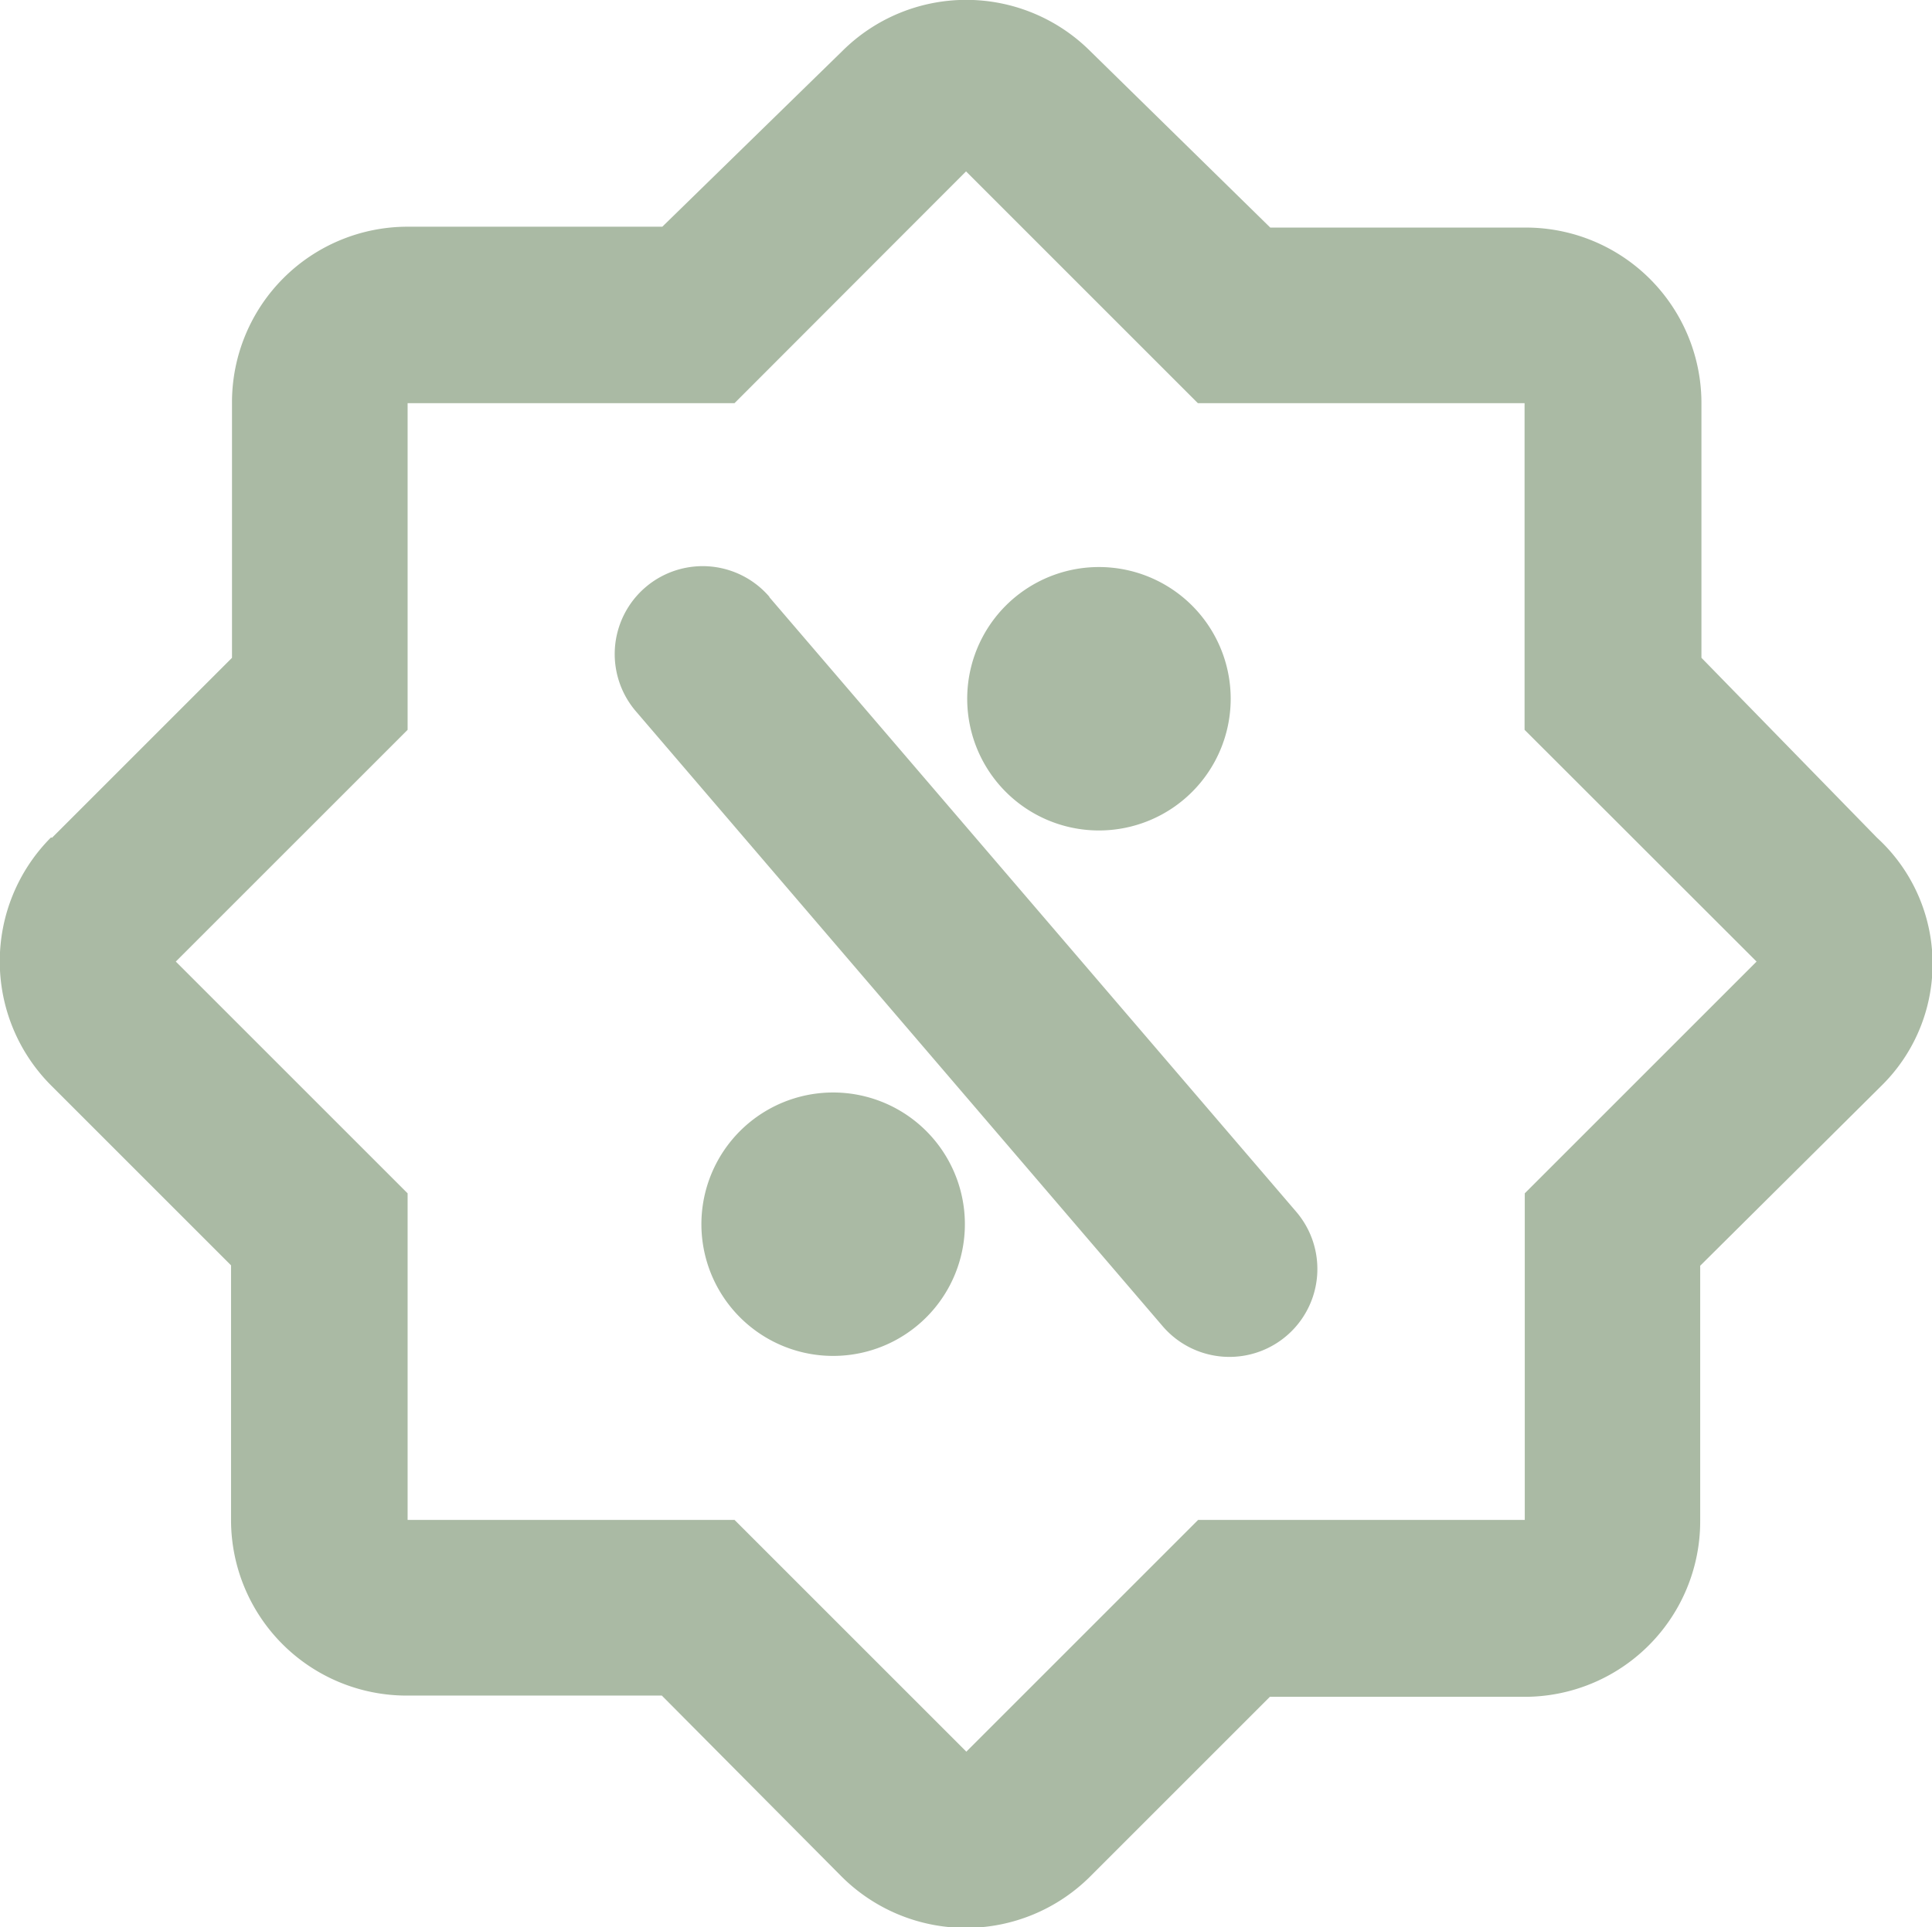 <svg id="_16569793461580594407" data-name="16569793461580594407" xmlns="http://www.w3.org/2000/svg" width="20.253" height="20.207" viewBox="0 0 20.253 20.207">
  <path id="Path_22325" data-name="Path 22325" d="M1.545,9.832,3.432,7.945V5.266A1.841,1.841,0,0,1,5.273,3.425h2.67L9.829,1.584a1.841,1.841,0,0,1,2.6,0l1.887,1.85h2.679a1.841,1.841,0,0,1,1.841,1.841v2.67l1.841,1.887a1.792,1.792,0,0,1,.046,2.6l-1.9,1.887v2.679a1.841,1.841,0,0,1-1.841,1.841h-2.67l-1.887,1.887a1.845,1.845,0,0,1-2.6,0l-1.887-1.9H5.263a1.841,1.841,0,0,1-1.841-1.841v-2.67L1.535,12.428a1.841,1.841,0,0,1,0-2.6ZM5.273,13.56v3.424H8.7l2.43,2.43,2.43-2.43h3.424V13.56l2.43-2.43L16.982,8.7V5.275H13.557l-2.43-2.43L8.7,5.275H5.273V8.7l-2.43,2.43Z" transform="translate(-1 -1.048)" fill="#aabaa4"/>
  <path id="Path_22326" data-name="Path 22326" d="M9.62,7.822l5.523,6.444a.921.921,0,1,1-1.4,1.2L8.221,9.019a.921.921,0,0,1,1.4-1.2Z" transform="translate(-1.555 -1.561)" fill="#aabaa4"/>
  <path id="Path_22327" data-name="Path 22327" d="M9.981,10.216a1.381,1.381,0,1,1,1.7-.921A1.381,1.381,0,0,1,9.981,10.216Z" transform="translate(1.159 -1.562)" fill="#aabaa4"/>
  <path id="Path_22328" data-name="Path 22328" d="M13.78,13.545a1.381,1.381,0,1,1-1.7.921,1.381,1.381,0,0,1,1.7-.921Z" transform="translate(-4.666 -2.037)" fill="#aabaa4"/>
</svg>
